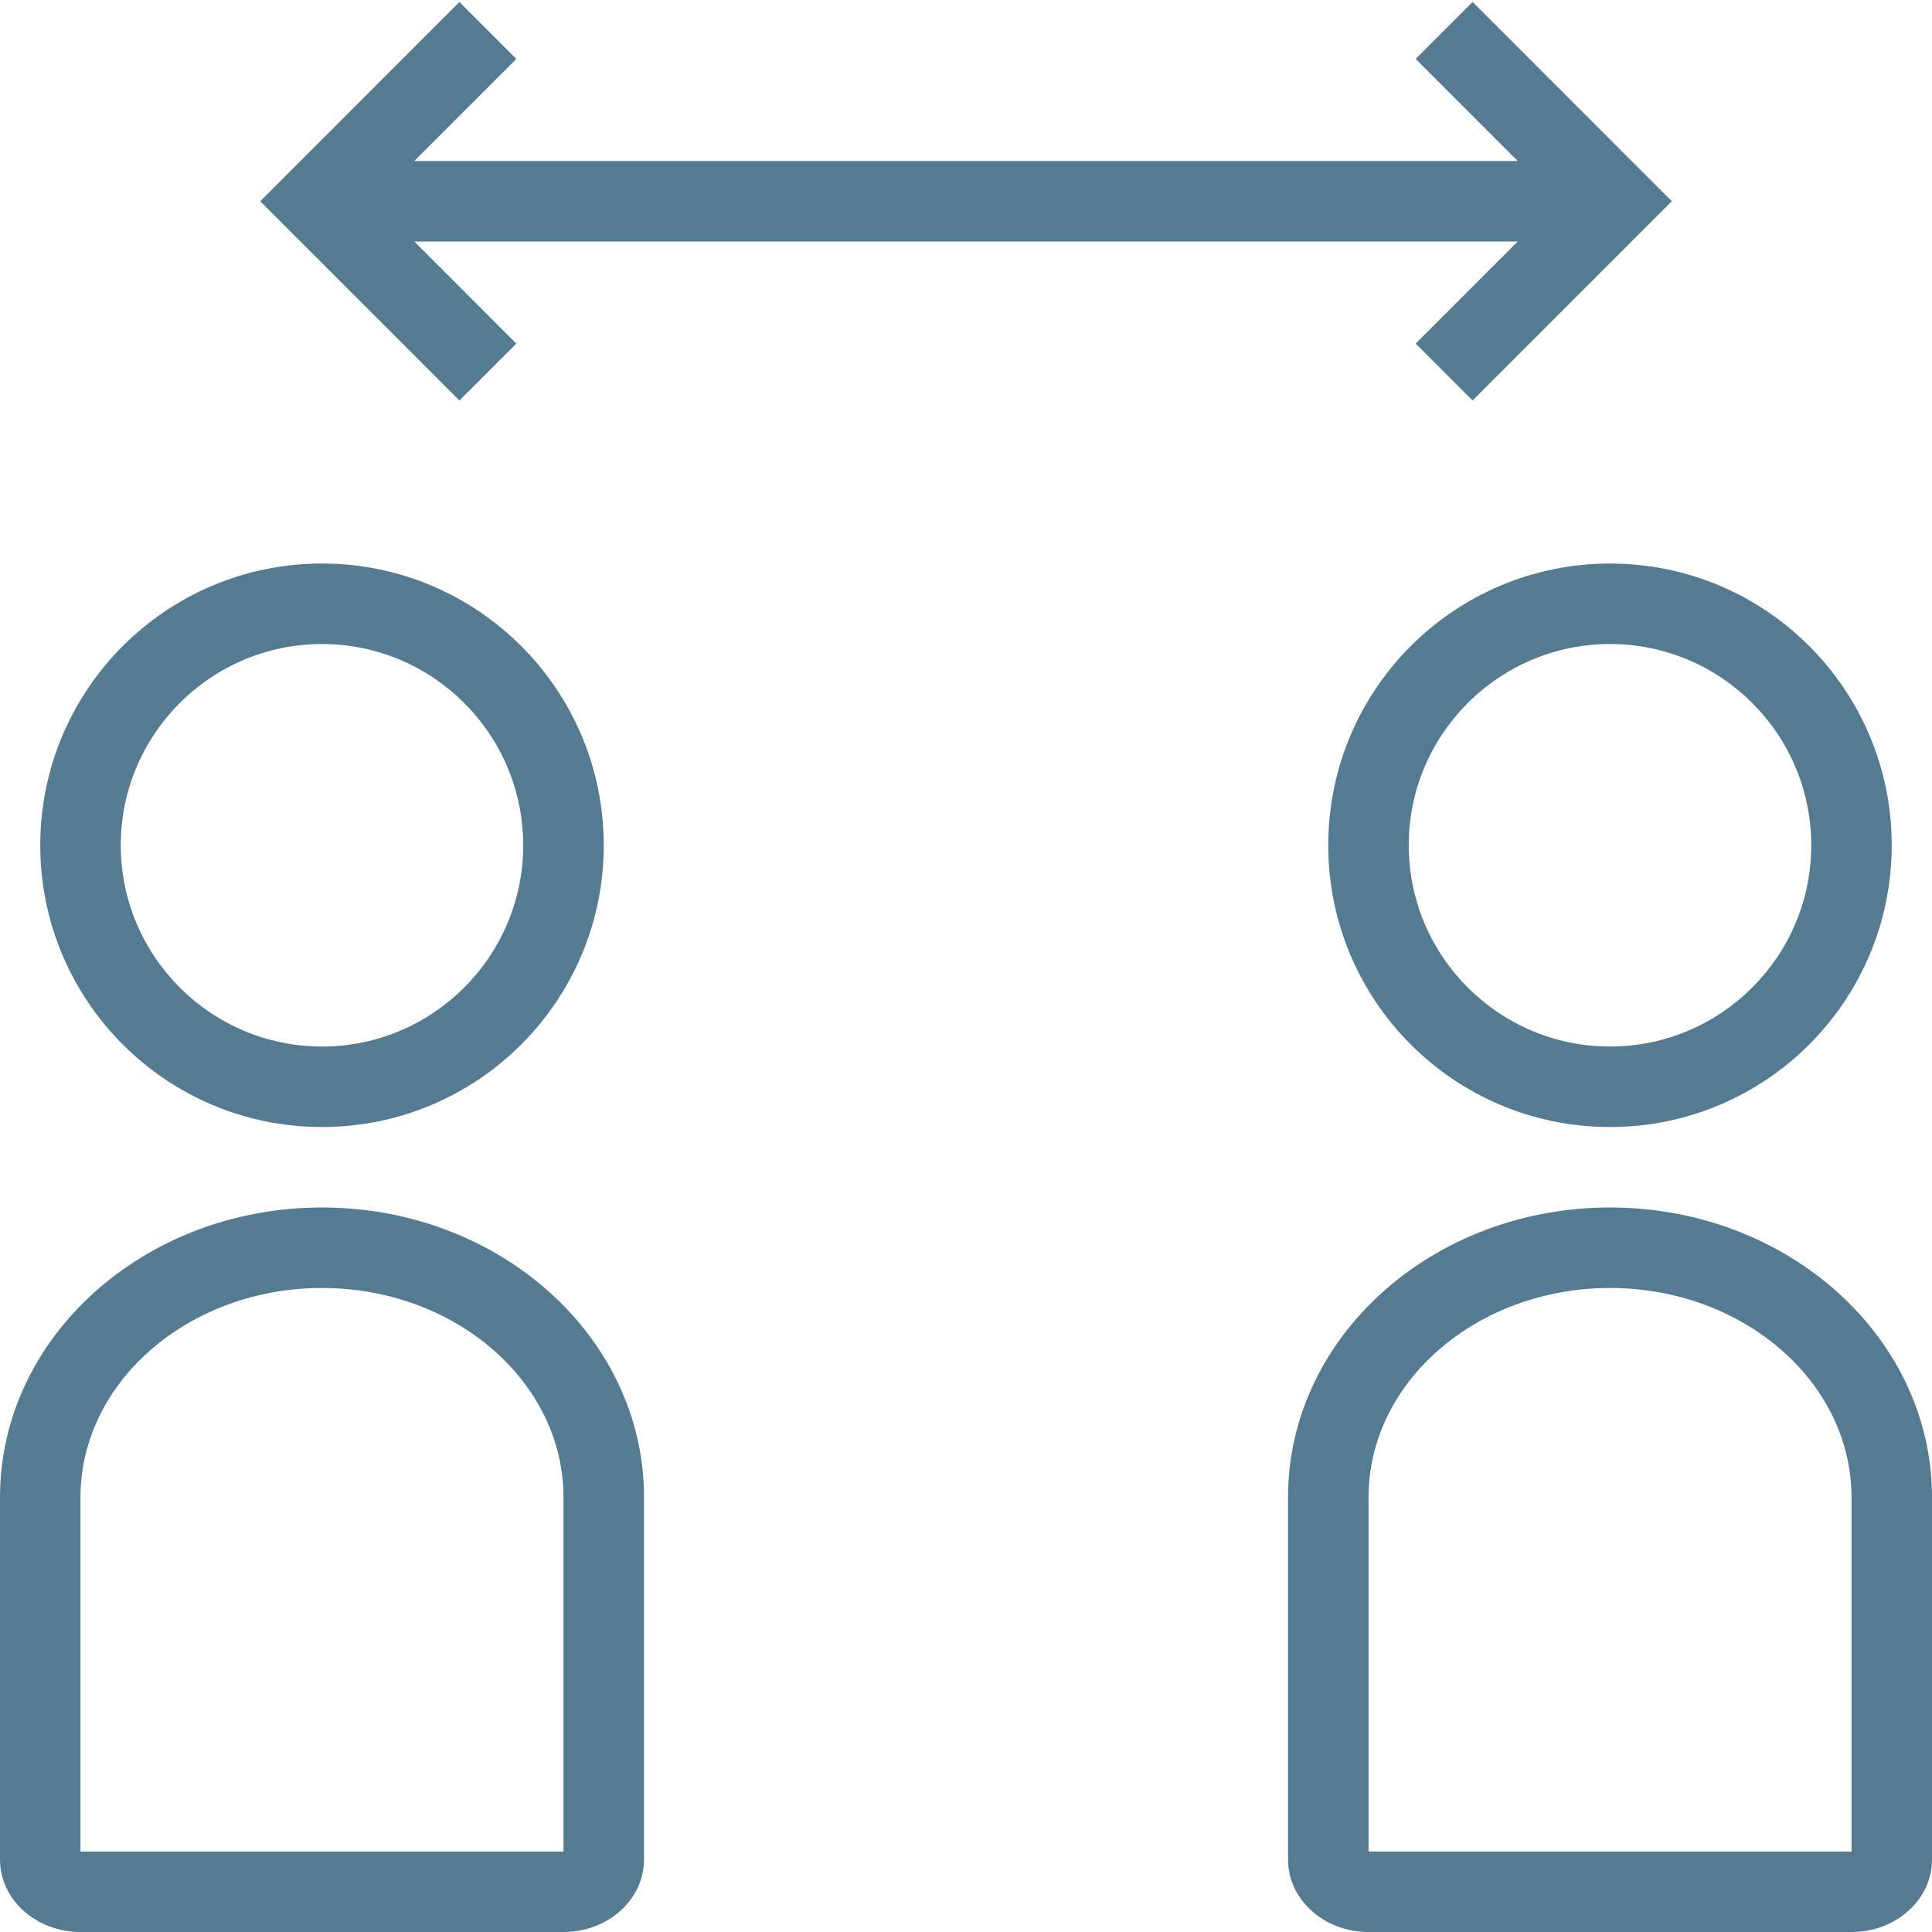 <svg width="32" height="32" viewBox="0 0 32 32" fill="none" xmlns="http://www.w3.org/2000/svg">
<path fill-rule="evenodd" clip-rule="evenodd" d="M10 14C10 16.578 7.91 18.667 5.333 18.667C2.756 18.667 0.667 16.578 0.667 14C0.667 11.423 2.756 9.334 5.333 9.334C7.91 9.334 10 11.423 10 14ZM8.666 14C8.666 12.162 7.171 10.667 5.333 10.667C3.495 10.667 2 12.162 2 14C2 15.838 3.495 17.334 5.333 17.334C7.171 17.334 8.666 15.838 8.666 14Z" fill="#557B92"/>
<path fill-rule="evenodd" clip-rule="evenodd" d="M0 24.8C0 22.149 2.388 20 5.333 20C8.279 20 10.667 22.149 10.667 24.8V30.8C10.667 31.463 10.07 32 9.333 32H8H2.667H1.333C0.597 32 0 31.463 0 30.8V24.8ZM8 30.667H9.333V24.8C9.333 22.889 7.539 21.333 5.333 21.333C3.128 21.333 1.333 22.889 1.333 24.8V30.667H2.667H8Z" fill="#557B92"/>
<path fill-rule="evenodd" clip-rule="evenodd" d="M26.667 18.667C24.089 18.667 22 16.578 22 14C22 11.423 24.089 9.334 26.667 9.334C29.244 9.334 31.333 11.423 31.333 14C31.333 16.578 29.244 18.667 26.667 18.667ZM26.667 17.334C28.505 17.334 30 15.838 30 14C30 12.162 28.505 10.667 26.667 10.667C24.829 10.667 23.333 12.162 23.333 14C23.333 15.838 24.829 17.334 26.667 17.334Z" fill="#557B92"/>
<path fill-rule="evenodd" clip-rule="evenodd" d="M21.334 24.8C21.334 22.149 23.721 20 26.667 20C29.612 20 32 22.149 32 24.8V30.8C32 31.463 31.404 32 30.667 32H29.334H24H22.667C21.93 32 21.334 31.463 21.334 30.8V24.8ZM29.334 30.667H30.667V24.8C30.667 22.889 28.872 21.333 26.667 21.333C24.462 21.333 22.667 22.889 22.667 24.8V30.667H24H29.334Z" fill="#557B92"/>
<path d="M8.552 5.691L6.862 4H25.138L23.448 5.691L24.391 6.633L27.69 3.333L24.391 0.033L23.448 0.976L25.138 2.667H6.862L8.552 0.976L7.609 0.033L4.31 3.333L7.609 6.633L8.552 5.691Z" fill="#557B92"/>
</svg>
